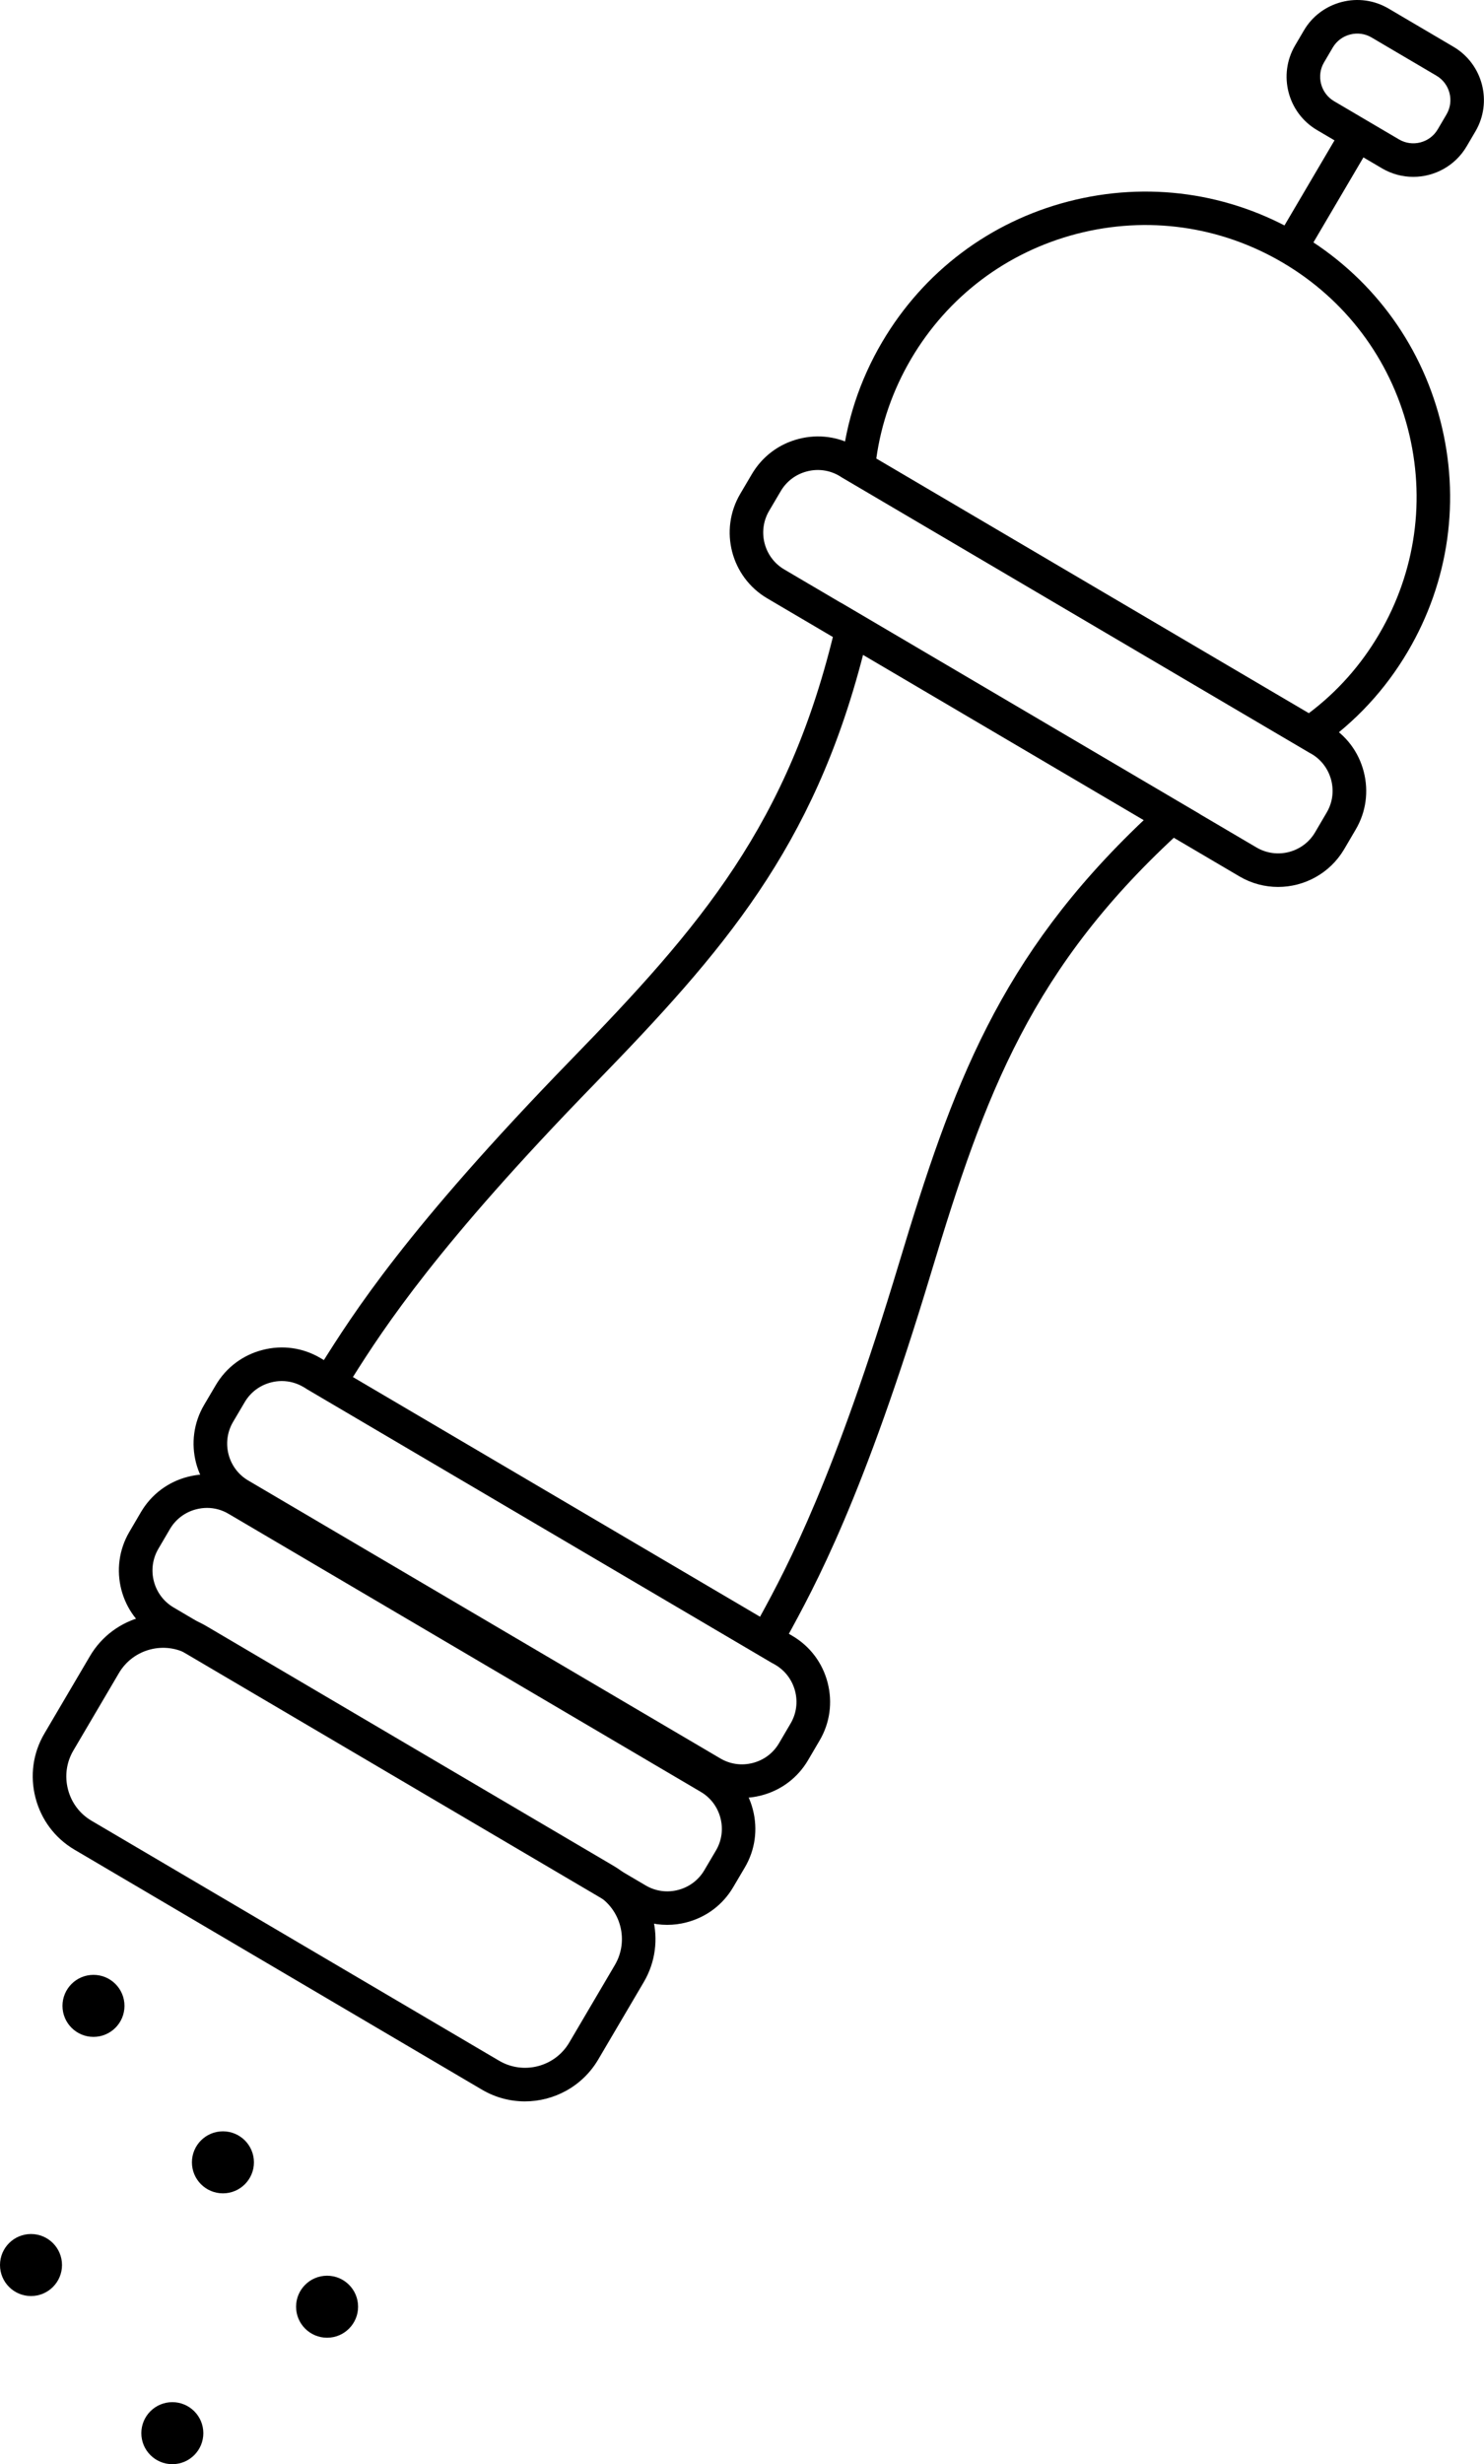 
<!-- Generator: Adobe Illustrator 23.0.2, SVG Export Plug-In . SVG Version: 6.00 Build 0)  -->
<svg version="1.1" id="Layer_1" xmlns="http://www.w3.org/2000/svg" xmlns:xlink="http://www.w3.org/1999/xlink" x="0px" y="0px"
	 viewBox="0 0 221.14 367.12" style="enable-background:new 0 0 221.14 367.12;" xml:space="preserve">
<g>
	<rect x="187.16" y="25.42" transform="matrix(0.507 -0.862 0.862 0.507 73.356 184.155)" width="21.18" height="5"/>
	<path d="M210.6,26.35c-1.59,0-3.19-0.41-4.66-1.27h0l-9.68-5.7c-4.38-2.58-5.84-8.24-3.27-12.61l1.31-2.23
		c1.24-2.12,3.25-3.62,5.63-4.24c2.39-0.62,4.87-0.27,6.98,0.97l9.68,5.7c4.38,2.58,5.84,8.24,3.27,12.61l-1.31,2.23
		C216.84,24.72,213.76,26.35,210.6,26.35z M208.47,20.77c2,1.18,4.59,0.51,5.77-1.49l1.31-2.23c1.18-2,0.51-4.59-1.49-5.77
		l-9.68-5.7c-0.96-0.57-2.1-0.72-3.19-0.44c-1.09,0.28-2.01,0.97-2.58,1.93L197.3,9.3c-0.57,0.96-0.72,2.1-0.44,3.19
		s0.97,2.01,1.93,2.58L208.47,20.77L208.47,20.77z"/>
	<path d="M190.45,132.14c-1.96,0-3.95-0.51-5.75-1.57h0l-70.36-41.42c-5.41-3.18-7.22-10.17-4.03-15.58l1.74-2.95
		c1.54-2.61,4.01-4.47,6.96-5.23c2.95-0.76,6.01-0.34,8.62,1.2l70.36,41.42c2.61,1.54,4.47,4.01,5.23,6.96s0.34,6.01-1.2,8.62
		l-1.73,2.95C198.16,130.13,194.36,132.14,190.45,132.14z M187.24,126.26c3.03,1.78,6.95,0.77,8.73-2.26l1.73-2.95
		c0.86-1.46,1.1-3.18,0.67-4.83s-1.47-3.04-2.93-3.9L125.08,70.9c-1.46-0.86-3.18-1.1-4.83-0.67c-1.66,0.43-3.04,1.47-3.9,2.93
		l-1.74,2.95c-1.78,3.03-0.77,6.95,2.26,8.73L187.24,126.26z"/>
	<path d="M110.55,267.86c-2,0-3.97-0.53-5.74-1.57l-70.36-41.41c-5.41-3.18-7.22-10.17-4.03-15.58l1.74-2.95
		c1.54-2.61,4.01-4.47,6.96-5.23c2.95-0.77,6.01-0.34,8.62,1.2l70.36,41.41c2.61,1.54,4.47,4.01,5.23,6.96
		c0.76,2.95,0.34,6.01-1.2,8.62l-1.73,2.95c-1.54,2.61-4.01,4.47-6.96,5.23C112.48,267.74,111.51,267.86,110.55,267.86z
		 M41.99,205.75c-0.54,0-1.09,0.07-1.62,0.21c-1.66,0.43-3.04,1.47-3.9,2.93l-1.74,2.95c-1.78,3.03-0.77,6.95,2.26,8.73l70.36,41.41
		c1.46,0.86,3.17,1.1,4.83,0.67c1.66-0.43,3.04-1.47,3.9-2.93l1.73-2.95c0.86-1.46,1.1-3.18,0.67-4.83s-1.47-3.04-2.93-3.9
		L45.2,206.63C44.21,206.05,43.11,205.75,41.99,205.75z"/>
	<path d="M99.42,286.77c-2,0-3.97-0.53-5.74-1.57l-70.36-41.42c-5.41-3.18-7.22-10.17-4.03-15.58l1.73-2.95
		c1.54-2.61,4.01-4.47,6.96-5.23c2.95-0.76,6.01-0.34,8.62,1.2l70.36,41.42c2.61,1.54,4.47,4.01,5.23,6.96s0.34,6.01-1.2,8.62
		l-1.74,2.95c-1.54,2.61-4.01,4.47-6.96,5.23C101.35,286.65,100.38,286.77,99.42,286.77z M30.86,224.65c-0.54,0-1.09,0.07-1.63,0.21
		c-1.66,0.43-3.04,1.47-3.9,2.93l-1.73,2.95c-1.78,3.03-0.77,6.95,2.26,8.74l70.36,41.42c1.46,0.86,3.18,1.1,4.83,0.67
		s3.04-1.47,3.9-2.93l1.74-2.95c0.86-1.46,1.1-3.18,0.67-4.83c-0.43-1.66-1.47-3.04-2.93-3.9l-70.36-41.42
		C33.08,224.95,31.98,224.65,30.86,224.65z"/>
	<path d="M78.22,313.07c-2.18,0-4.38-0.56-6.39-1.74L11.1,275.57c-2.9-1.71-4.96-4.45-5.81-7.73c-0.85-3.28-0.38-6.68,1.33-9.58
		l6.79-11.54c3.54-6.01,11.3-8.02,17.31-4.48l60.73,35.75c6.01,3.54,8.02,11.3,4.48,17.31l-6.79,11.54
		C86.78,310.84,82.55,313.07,78.22,313.07z M74.37,307.01c3.63,2.14,8.33,0.92,10.46-2.71l6.79-11.54
		c2.14-3.63,0.92-8.33-2.71-10.46l-60.73-35.75c-3.63-2.14-8.33-0.92-10.46,2.71l-6.79,11.54c-1.03,1.75-1.31,3.81-0.8,5.79
		c0.51,1.98,1.76,3.64,3.51,4.67L74.37,307.01z"/>
	<path d="M115.16,247.81l-69.57-40.95l2.27-3.59c4.74-7.53,12.68-20.12,37.18-45.33c19.36-19.91,32.57-35.17,39.5-64.82l0.77-3.31
		l53.48,31.48l-2.52,2.28c-22.55,20.45-29.49,39.4-37.5,65.99c-10.14,33.66-17.3,46.71-21.58,54.51L115.16,247.81z M52.58,205.17
		l60.67,35.71c4.23-7.72,11.09-20.72,20.74-52.75c7.95-26.4,14.9-45.52,36.45-65.95l-41.83-24.62
		c-7.41,28.76-20.75,44.11-39.97,63.88C65.31,185.41,57.28,197.72,52.58,205.17z"/>
	<g>
		<path d="M195.28,112.22L125.25,71l0.16-1.59c0.66-6.56,2.7-12.77,6.05-18.46c6.16-10.46,16.02-17.9,27.77-20.94
			c11.75-3.04,23.99-1.33,34.45,4.83c10.46,6.16,17.9,16.02,20.94,27.77s1.33,23.99-4.83,34.45c-3.35,5.69-7.79,10.48-13.2,14.25
			L195.28,112.22z M130.58,68.33l64.45,37.93c4.24-3.19,7.75-7.14,10.46-11.75c5.48-9.31,7.01-20.2,4.3-30.66
			c-2.71-10.46-9.33-19.24-18.64-24.72c-9.31-5.48-20.2-7-30.66-4.3c-10.46,2.71-19.24,9.33-24.72,18.64
			C133.06,58.09,131.31,63.08,130.58,68.33z"/>
	</g>
</g>
<circle cx="13.93" cy="298.84" r="4.62"/>
<circle cx="4.62" cy="337.45" r="4.62"/>
<circle cx="33.22" cy="322.15" r="4.62"/>
<circle cx="48.74" cy="343.66" r="4.62"/>
<circle cx="25.68" cy="362.5" r="4.62"/>
</svg>
